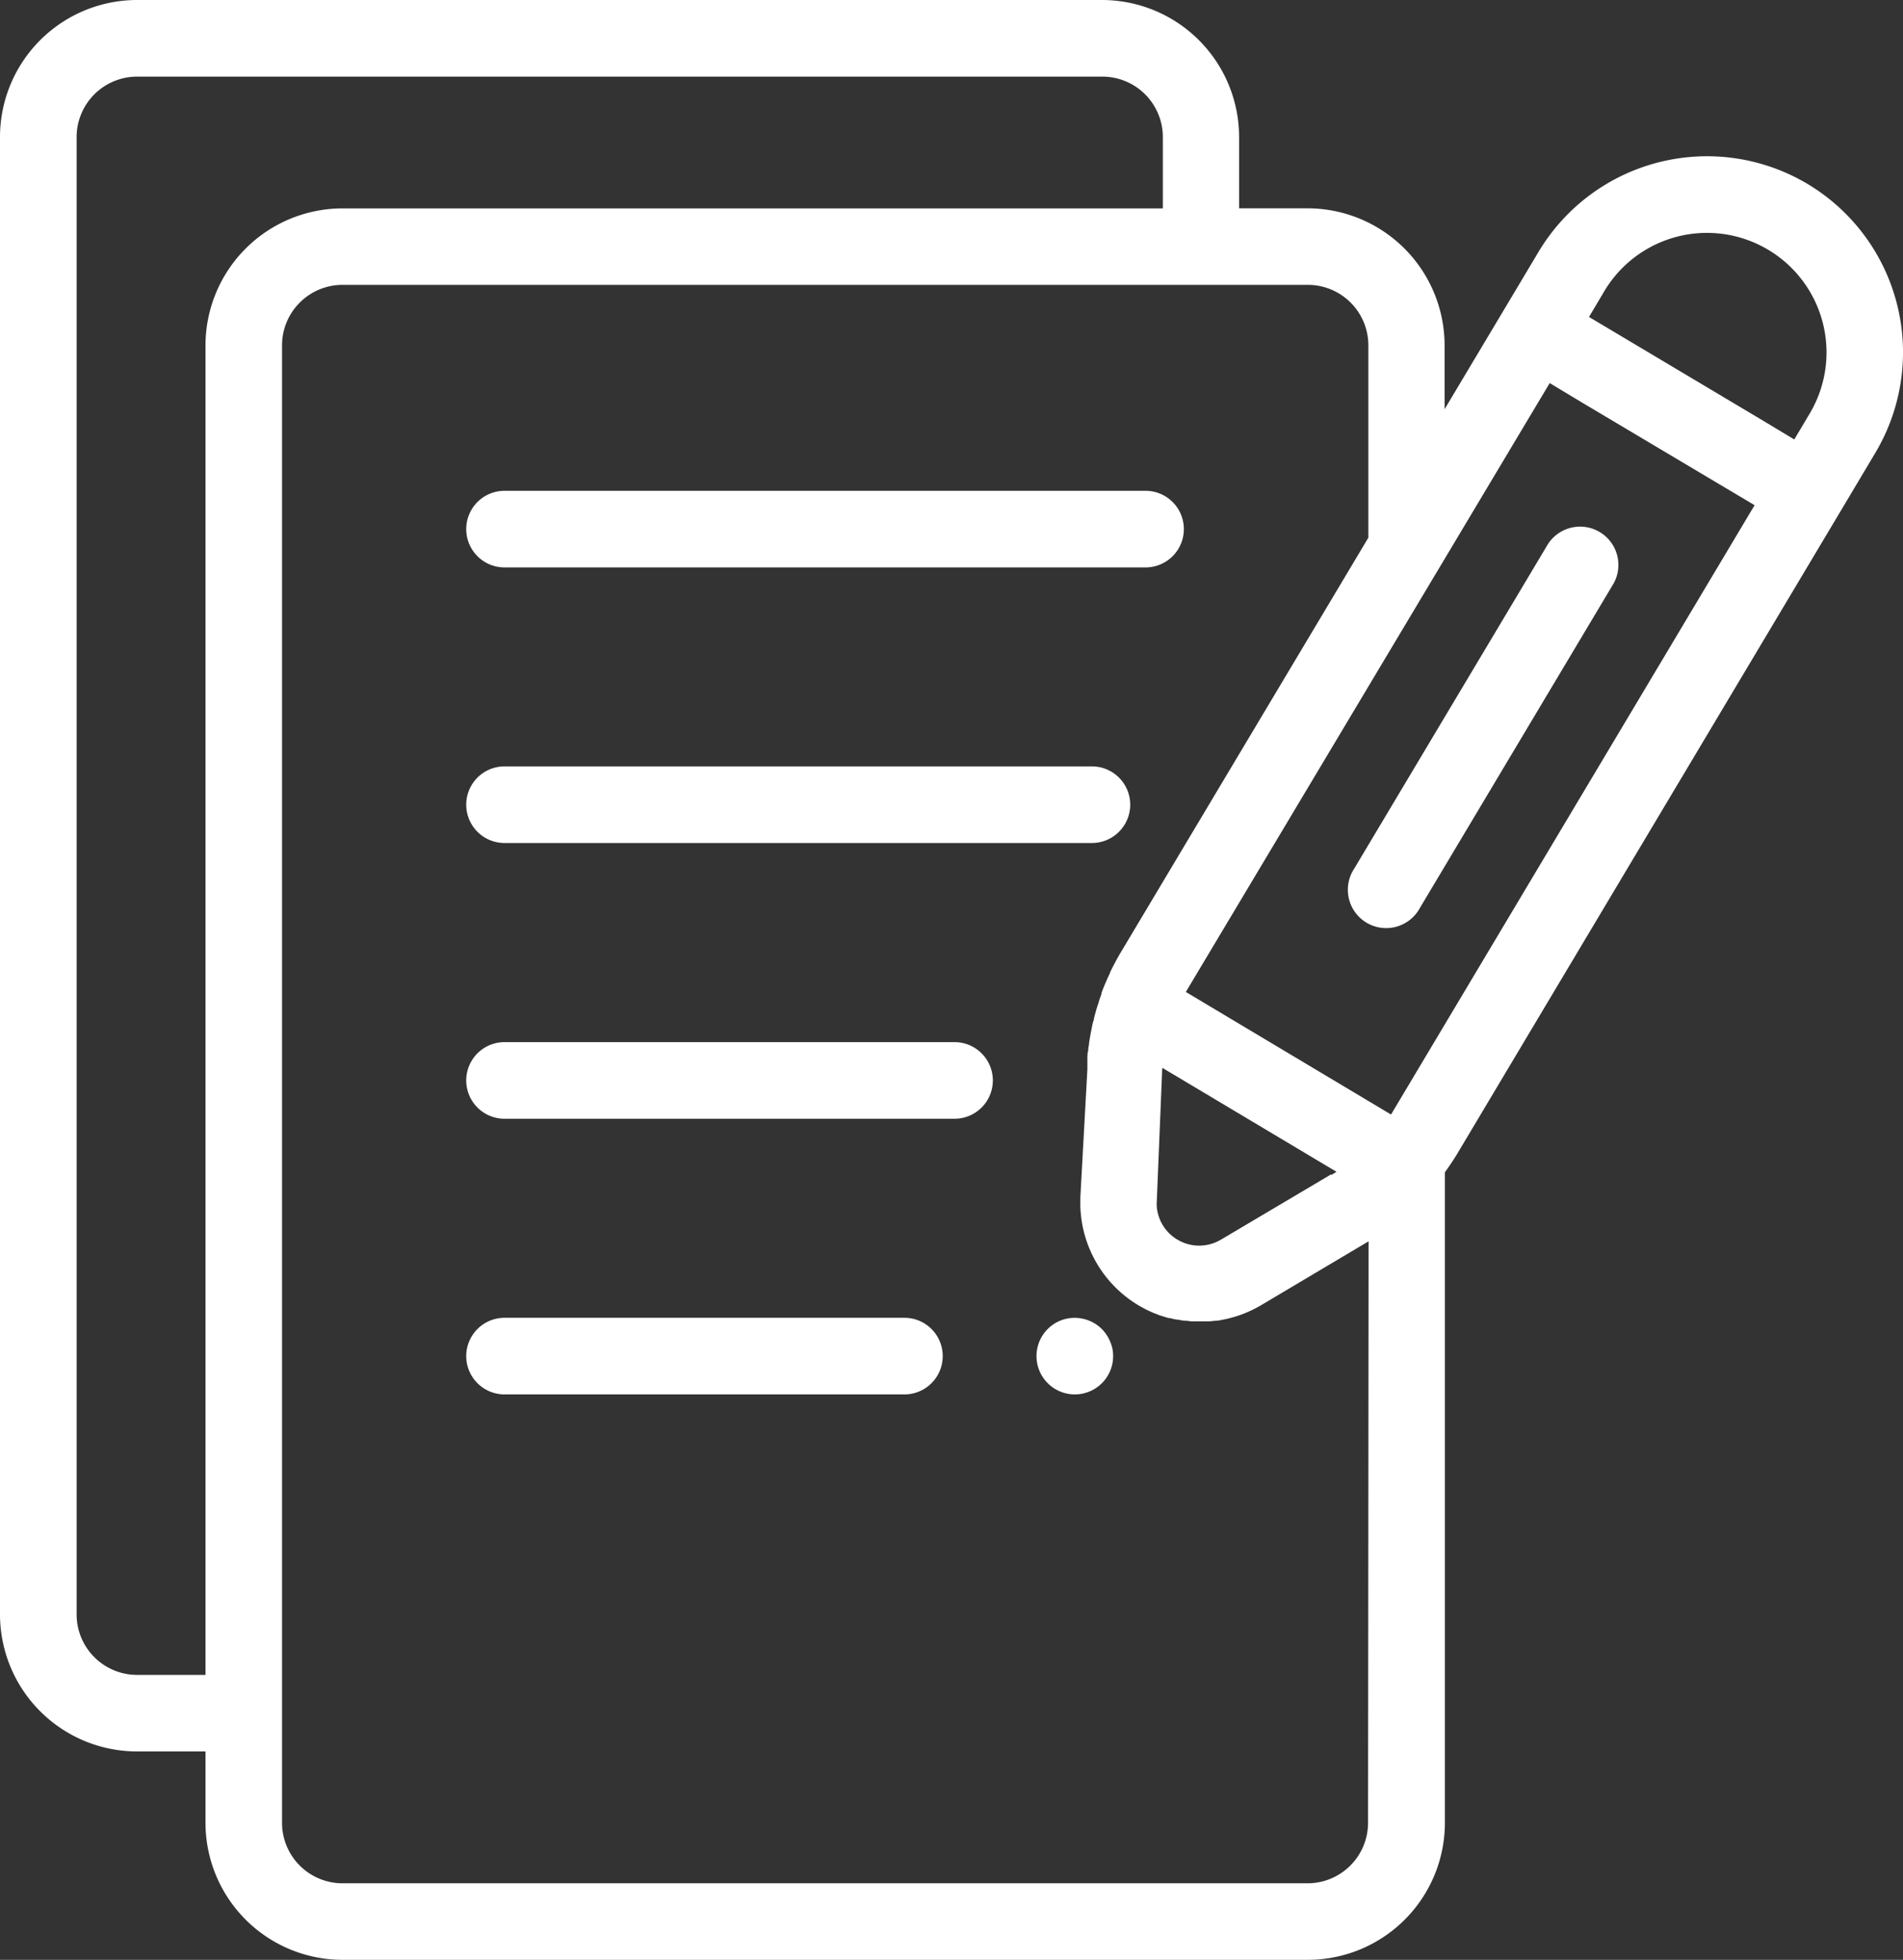 <svg xmlns="http://www.w3.org/2000/svg" width="24.837" height="25.58" viewBox="0 0 24.837 25.58">
  <rect x="0" y="0" width="24.837" height="25.58" fill="#333333" stroke="none"/>
  <g id="edit5" transform="translate(0)">
    <path id="Path_1456" data-name="Path 1456" d="M23.59,2.4a2.562,2.562,0,0,0-3.509.886l-.456.764-.771,1.291V4.507a1.79,1.79,0,0,0-1.788-1.788h-.894V1.788A1.79,1.79,0,0,0,14.384,0H1.788A1.79,1.79,0,0,0,0,1.788V21.072A1.79,1.79,0,0,0,1.788,22.86h.894v.931A1.79,1.79,0,0,0,4.47,25.58h12.6a1.79,1.79,0,0,0,1.788-1.788V15.3c.057-.078.111-.158.161-.241l5-8.382.456-.765A2.562,2.562,0,0,0,23.59,2.4ZM20.939,3.8a1.56,1.56,0,0,1,2.679,1.6l-.2.336-.4-.241L20.739,4.137ZM17.373,15.328l-1.431.848a.581.581,0,0,1-.07.036.55.55,0,0,1-.442,0,.63.63,0,0,1-.061-.031.553.553,0,0,1-.271-.427.6.6,0,0,1,0-.077l.068-1.662v0c0-.026,0-.051.005-.077l2.272,1.356-.068.043ZM1.788,21.861A.79.79,0,0,1,1,21.072V1.788A.79.79,0,0,1,1.788,1h12.6a.79.79,0,0,1,.789.789v.931H4.47A1.79,1.79,0,0,0,2.682,4.507V21.861Zm16.067,1.931a.79.79,0,0,1-.789.789H4.47a.79.79,0,0,1-.789-.789V4.507a.79.79,0,0,1,.789-.789h12.6a.79.79,0,0,1,.789.789V7.018l-3.234,5.417c-.023.038-.044.077-.065.116l-.015.028c-.02.037-.039.075-.057.113l0,.006q-.029.06-.055.121l-.013.03q-.023.054-.043.109l0,.012h0l0,0c-.013.036-.025.071-.037.107,0,.014-.009.028-.013.042s-.014.043-.02.065v0h0l-.014.05-.015.058c0,.018-.009.037-.014.055s-.009.04-.013.061-.011.054-.016.081-.009.049-.013.073l-.008.051c0,.022-.006.043-.009.065s0,.033-.006.049-.005.049-.007.073l0,.041,0,.035c0,.028,0,.054,0,.08L14.1,15.631c0,.036,0,.071,0,.107a1.56,1.56,0,0,0,.76,1.3c.022.013.044.025.067.037l.027.015.036.017.061.028.024.009c.025.01.049.02.074.028l.02.006.08.025.017,0c.028.007.056.014.085.02l.013,0,.089.015h.014c.03,0,.06.007.089.009h.014c.03,0,.06,0,.09,0h.019l.085,0h.014l.089-.009h.007c.032,0,.064-.01.1-.016a1.56,1.56,0,0,0,.488-.188l1.4-.832Zm.3-9.245v0l-2.678-1.6v0L20.226,5l.4.241L22.9,6.594Zm0,0" fill="#fff"/>
    <path id="Path_1457" data-name="Path 1457" d="M354.936,137.482l-2.531,4.24a.5.5,0,1,0,.858.512l2.531-4.24a.5.5,0,0,0-.858-.512Zm0,0" transform="translate(-334.732 -130.382)" fill="#fff"/>
    <path id="Path_1458" data-name="Path 1458" d="M122.309,129.233h8.366a.5.5,0,0,0,0-1h-8.366a.5.5,0,0,0,0,1Zm0,0" transform="translate(-115.724 -121.827)" fill="#fff"/>
    <path id="Path_1459" data-name="Path 1459" d="M122.309,201.241h7.666a.5.5,0,1,0,0-1h-7.666a.5.5,0,1,0,0,1Zm0,0" transform="translate(-115.724 -190.238)" fill="#fff"/>
    <path id="Path_1460" data-name="Path 1460" d="M128.181,272.254h-5.873a.5.5,0,1,0,0,1h5.873a.5.5,0,1,0,0-1Zm0,0" transform="translate(-115.723 -258.652)" fill="#fff"/>
    <path id="Path_1461" data-name="Path 1461" d="M271.734,344.58a.529.529,0,0,0-.046-.086.516.516,0,0,0-.062-.076.506.506,0,0,0-.451-.136.523.523,0,0,0-.093.028.5.5,0,0,0-.308.462.5.5,0,0,0,1,0,.489.489,0,0,0-.01-.1A.505.505,0,0,0,271.734,344.58Zm0,0" transform="translate(-257.246 -327.072)" fill="#fff"/>
    <path id="Path_1462" data-name="Path 1462" d="M127.527,344.266h-5.219a.5.5,0,0,0,0,1h5.219a.5.5,0,1,0,0-1Zm0,0" transform="translate(-115.723 -327.066)" fill="#fff"/>
  </g>
</svg>
